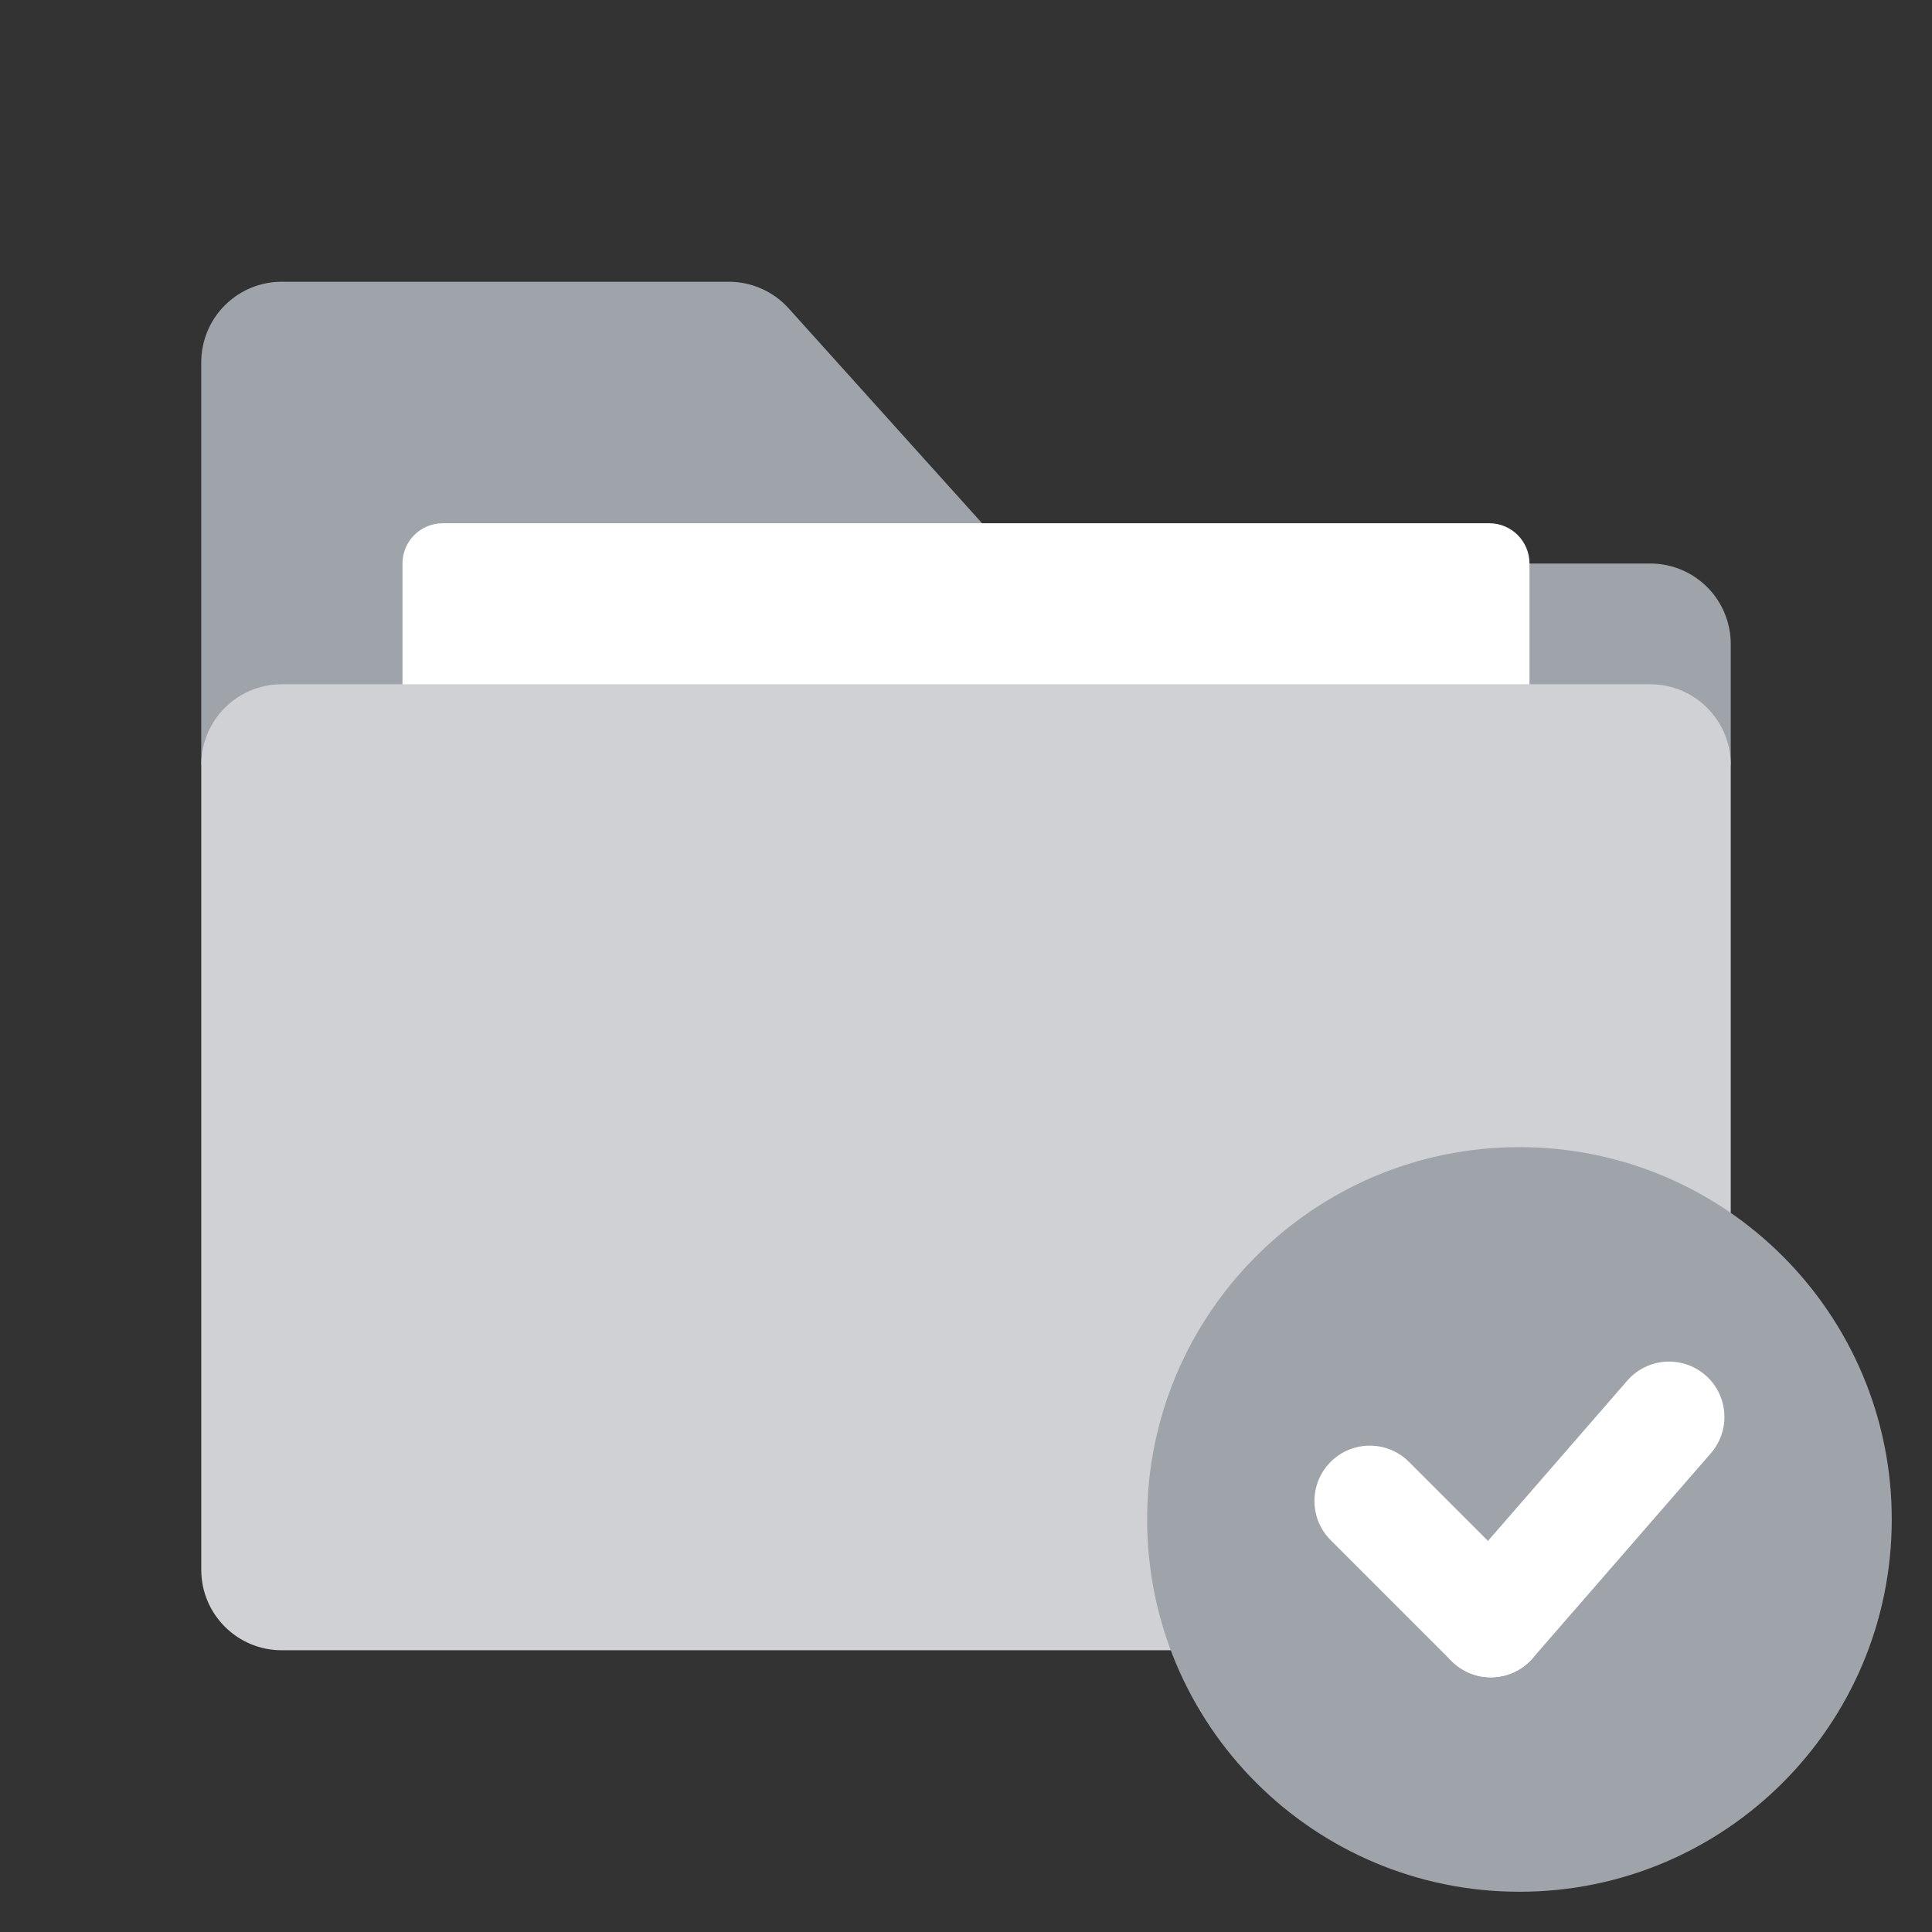 <svg width="64" height="64" viewBox="0 0 64 64" fill="none" xmlns="http://www.w3.org/2000/svg">
    <rect x="0" y="0" width="64" height="64" fill="#333333" stroke="none"/>
    <path d="M57.333 25.333H6.667V12C6.667 11.293 6.947 10.614 7.448 10.114C7.948 9.614 8.626 9.333 9.333 9.333H24.146C24.52 9.334 24.889 9.413 25.23 9.565C25.571 9.717 25.877 9.939 26.127 10.217L33.733 18.667H54.666C55.374 18.667 56.052 18.948 56.552 19.448C57.052 19.948 57.333 20.626 57.333 21.333V25.333Z" fill="#9FA4AB"/>
    <path d="M49.333 17.333H14.666C13.93 17.333 13.333 17.93 13.333 18.667V42.667C13.333 43.403 13.93 44 14.666 44H49.333C50.069 44 50.666 43.403 50.666 42.667V18.667C50.666 17.93 50.069 17.333 49.333 17.333Z" fill="white"/>
    <path d="M54.666 22.667H9.333C7.86 22.667 6.667 23.861 6.667 25.333V52C6.667 53.473 7.86 54.667 9.333 54.667H54.666C56.139 54.667 57.333 53.473 57.333 52V25.333C57.333 23.861 56.139 22.667 54.666 22.667Z" fill="#CFD1D5"/>
    <path d="M50.333 62.667C57.145 62.667 62.667 57.145 62.667 50.333C62.667 43.522 57.145 38 50.333 38C43.522 38 38 43.522 38 50.333C38 57.145 43.522 62.667 50.333 62.667Z" fill="#9FA4AB"/>
    <path d="M50.769 54.933L56.674 48.141C57.338 47.377 57.257 46.219 56.493 45.554C55.729 44.89 54.571 44.971 53.906 45.735L48.002 52.528C47.338 53.292 47.419 54.45 48.183 55.114C48.947 55.778 50.105 55.697 50.769 54.933Z" fill="white"/>
    <path d="M50.68 52.433L46.673 48.426C45.957 47.71 44.796 47.71 44.08 48.426C43.364 49.142 43.364 50.303 44.08 51.019L48.087 55.026C48.803 55.742 49.964 55.742 50.68 55.026C51.396 54.31 51.396 53.149 50.68 52.433Z" fill="white"/>
</svg>
